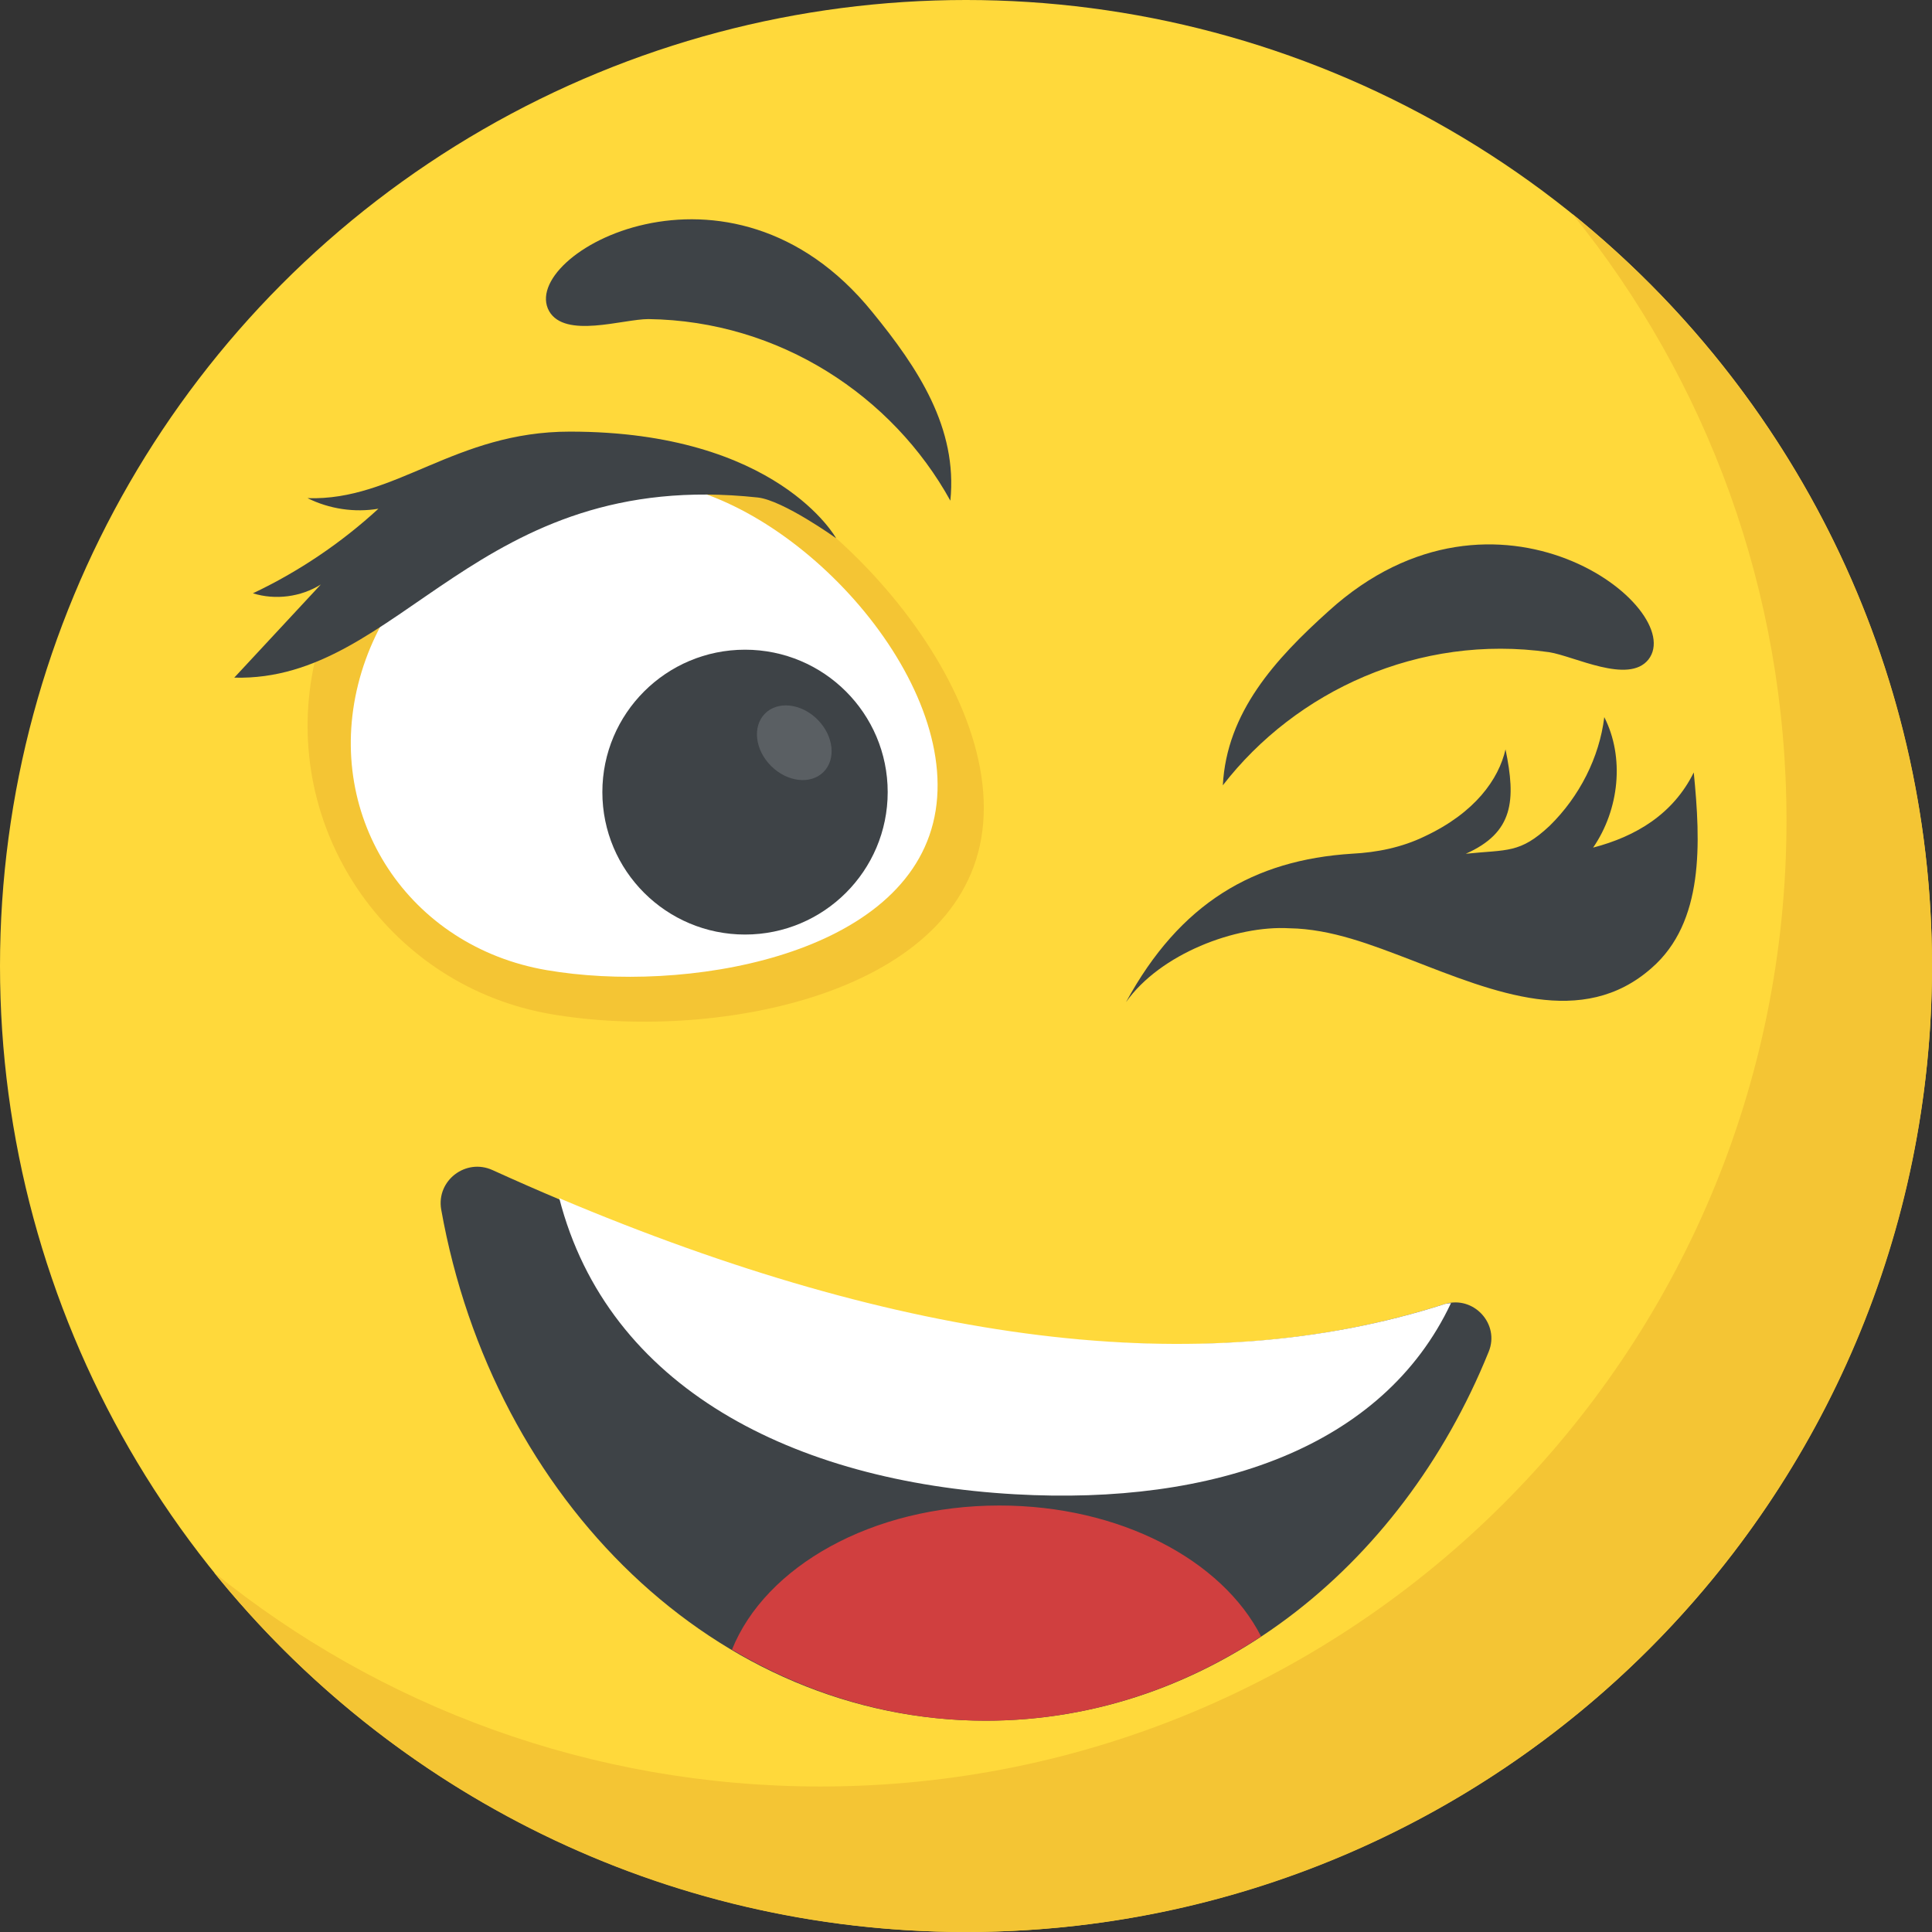 <?xml version="1.0" encoding="iso-8859-1"?>
<!-- Generator: Adobe Illustrator 19.0.0, SVG Export Plug-In . SVG Version: 6.00 Build 0)  -->
<svg version="1.1" id="Capa_1" xmlns="http://www.w3.org/2000/svg" xmlns:xlink="http://www.w3.org/1999/xlink" x="0px" y="0px"
	 viewBox="0 0 512 512" style="enable-background:new 0 0 512 512;" xml:space="preserve">
<rect x="0" y="0" width="512" height="512" fill="#333333" stroke="none"/>
<circle style="fill:#FFD93B;" cx="256" cy="256" r="256"/>
<path style="fill:#F4C534;" d="M512,256c0,141.44-114.64,256-256,256c-80.48,0-152.32-37.12-199.28-95.28
	c43.92,35.52,99.84,56.72,160.72,56.72c141.36,0,256-114.56,256-256c0-60.88-21.2-116.8-56.72-160.72
	C474.8,103.68,512,175.52,512,256z"/>
<g>
	<path style="fill:#3E4347;" d="M251.856,132.688c-15.264-27.664-45.184-47.664-80.016-48.128c-6.768,0-22.112,5.264-26.32-2.112
		c-8.384-15.04,47.856-46.4,85.632,0.224C243.328,97.568,253.808,113.44,251.856,132.688z"/>
	<path style="fill:#3E4347;" d="M324.064,208.112c19.328-24.992,51.984-40.176,86.448-35.28c6.688,1.04,21.04,8.592,26.336,1.952
		c10.592-13.568-40.16-53.2-84.656-12.928C337.872,174.72,325.088,188.784,324.064,208.112z"/>
</g>
<path style="fill:#F4C534;" d="M260.048,222.112c-7.248,42.192-71.84,53.888-114.016,46.64s-70.624-47.344-63.392-89.52
	c7.248-42.176,47.44-70.48,89.632-63.232C214.448,123.248,267.28,179.936,260.048,222.112z"/>
<path style="fill:#FFFFFF;" d="M247.28,218.112c-8.896,35.568-66.048,45.232-102.448,38.976
	c-36.416-6.256-58.816-40.176-49.92-75.744s45.744-59.312,82.16-53.056C213.488,134.528,256.192,182.544,247.28,218.112z"/>
<ellipse style="fill:#3E4347;" cx="197.44" cy="209.92" rx="37.808" ry="37.744"/>
<ellipse transform="matrix(-0.707 -0.707 0.707 -0.707 220.177 484.782)" style="fill:#5A5F63;" cx="210.49" cy="196.791" rx="10.96" ry="8.704"/>
<g>
	<path style="fill:#3E4347;" d="M81.504,132.016c5.76,2.864,12.432,3.872,18.784,2.8c-9.888,9.088-21.136,16.672-33.264,22.416
		c5.952,1.856,12.72,0.976,18-2.336c-7.648,8.224-15.296,16.464-22.944,24.688c44.352,1.152,63.936-55.792,138.72-47.744
		c6.72,0.72,20.784,10.8,20.784,10.8s-15.536-28.256-70.528-28.256C120.48,114.368,104.736,132.8,81.504,132.016z"/>
	<path style="fill:#3E4347;" d="M437.68,256.544c-18.272,16.128-41.648,6.416-63.712-2.144c-10.368-3.952-21.072-8.224-32.272-8.4
		c-14.16-0.816-34.24,6.752-43.296,19.584c14.32-26.336,33.904-37.696,59.92-39.344c6.592-0.336,13.168-1.648,19.264-4.608
		c13.328-6.256,19.584-15.136,21.392-23.04c2.8,13.504,2.144,22.048-10.528,27.664c11.024-1.152,14.32,0,22.224-7.408
		c7.904-7.744,13.168-18.112,14.48-28.8c5.44,10.704,3.952,24.528-2.96,34.576c11.36-2.96,21.232-8.896,26.672-19.92
		C450.688,223.296,451.68,244.352,437.68,256.544z"/>
	<path style="fill:#3E4347;" d="M394.512,358.24C371.152,416,320.272,456,261.232,456c-71.2,0-130.56-58.24-144.32-135.52
		c-1.28-7.68,6.56-13.6,13.6-10.4c98.56,44.8,183.2,57.76,252.32,35.52C390.512,343.2,397.552,350.88,394.512,358.24z"/>
</g>
<path style="fill:#FFFFFF;" d="M384.528,345.328c-0.56,0.064-1.12,0.08-1.696,0.272c-64.912,20.896-143.664,10.352-234.624-28.064
	c12.88,50.176,61.984,75.152,120.816,78.464C321.632,398.976,366.512,383.632,384.528,345.328z"/>
<path style="fill:#D03F3F;" d="M261.232,456c26.576,0,51.456-8.16,72.96-22.336c-10.304-20.192-37.312-34.688-69.344-34.688
	c-33.824,0-62.032,16.192-70.864,38.192C214.16,449.104,236.976,456,261.232,456z"/>
<g>
</g>
<g>
</g>
<g>
</g>
<g>
</g>
<g>
</g>
<g>
</g>
<g>
</g>
<g>
</g>
<g>
</g>
<g>
</g>
<g>
</g>
<g>
</g>
<g>
</g>
<g>
</g>
<g>
</g>
</svg>
